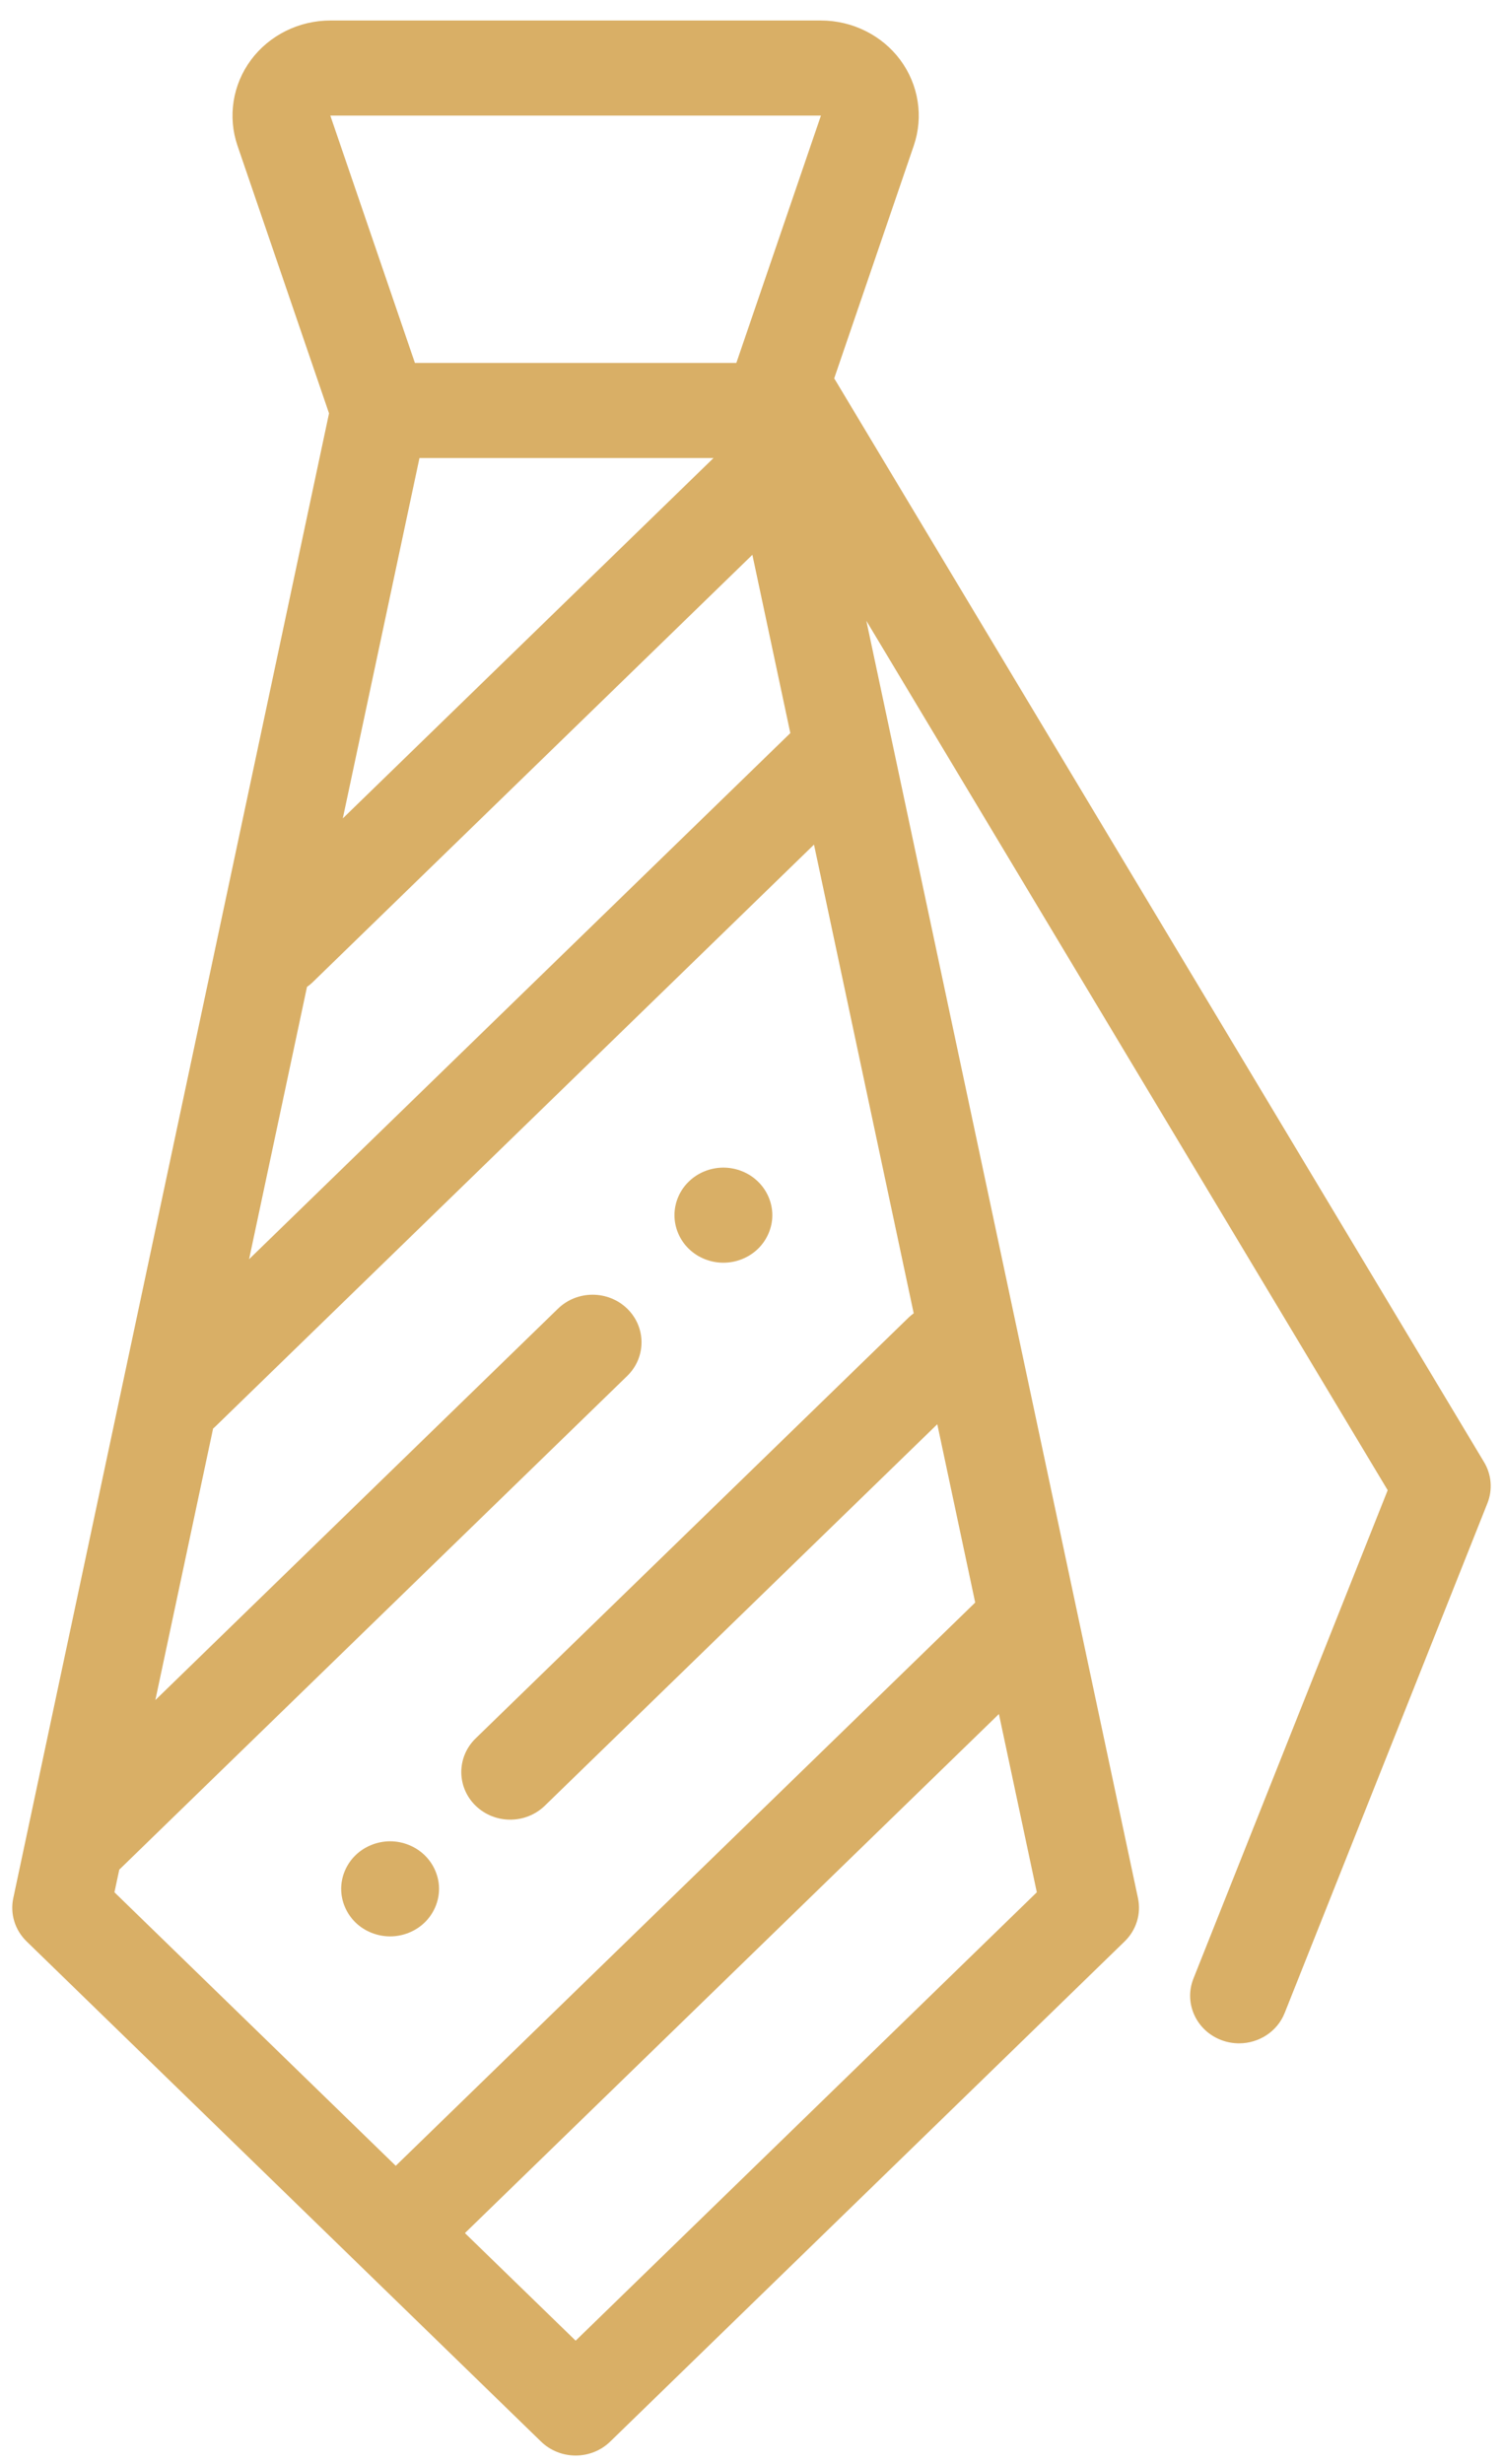 <svg width="36" height="59" viewBox="0 0 36 59" fill="none" xmlns="http://www.w3.org/2000/svg">
<path d="M35.546 35.008L20.01 9.107C20 9.091 19.99 9.077 19.98 9.062L21.887 3.487C22.124 2.794 22.003 2.028 21.564 1.436C21.125 0.844 20.414 0.491 19.663 0.491H7.912C7.161 0.491 6.451 0.844 6.011 1.436C5.572 2.028 5.451 2.794 5.688 3.487L7.881 9.897L0.318 45.449C0.238 45.824 0.358 46.213 0.637 46.484L12.959 58.46C13.179 58.674 13.477 58.794 13.788 58.794C14.099 58.794 14.397 58.674 14.616 58.46L26.938 46.484C27.217 46.213 27.337 45.824 27.257 45.449L20.751 14.864L33.238 35.681L28.585 47.375C28.352 47.962 28.652 48.621 29.256 48.848C29.395 48.9 29.538 48.925 29.678 48.925C30.148 48.925 30.592 48.648 30.771 48.197L35.627 35.992C35.755 35.669 35.726 35.307 35.546 35.008ZM19.663 2.768L17.637 8.69H9.938L7.912 2.768H19.663ZM17.09 10.967L8.211 19.595L10.047 10.967H17.09ZM7.353 23.63C7.4 23.597 7.445 23.561 7.487 23.52L18.021 13.284L18.93 17.553L5.966 30.15L7.353 23.63ZM24.834 45.308L13.788 56.044L11.136 53.468L23.926 41.04L24.834 45.308ZM21.885 31.445C21.843 31.477 21.802 31.509 21.763 31.547L11.392 41.624C10.935 42.069 10.935 42.79 11.392 43.235C11.621 43.457 11.921 43.569 12.221 43.569C12.521 43.569 12.821 43.457 13.05 43.235L22.45 34.101L23.358 38.371L9.479 51.857L2.741 45.308L2.857 44.766L15.023 32.945C15.48 32.5 15.48 31.779 15.023 31.334C14.565 30.889 13.823 30.889 13.365 31.334L3.721 40.706L5.104 34.204C5.121 34.19 5.138 34.175 5.155 34.159L19.497 20.223L21.885 31.445Z" fill="#D9AF66"/>
<path d="M10.172 44.421C9.954 44.209 9.652 44.087 9.344 44.087C9.036 44.087 8.733 44.209 8.515 44.421C8.297 44.633 8.172 44.926 8.172 45.226C8.172 45.525 8.297 45.819 8.515 46.031C8.733 46.243 9.036 46.364 9.344 46.364C9.652 46.364 9.954 46.243 10.172 46.031C10.39 45.819 10.516 45.525 10.516 45.226C10.516 44.926 10.39 44.633 10.172 44.421Z" fill="#D9AF66"/>
<path d="M18.155 28.291C17.937 28.078 17.635 27.957 17.327 27.957C17.017 27.957 16.716 28.078 16.498 28.291C16.279 28.502 16.155 28.796 16.155 29.096C16.155 29.395 16.279 29.689 16.498 29.901C16.716 30.113 17.017 30.234 17.327 30.234C17.635 30.234 17.937 30.113 18.155 29.901C18.373 29.689 18.499 29.395 18.499 29.096C18.499 28.796 18.373 28.502 18.155 28.291Z" fill="#D9AF66"/>
</svg>
